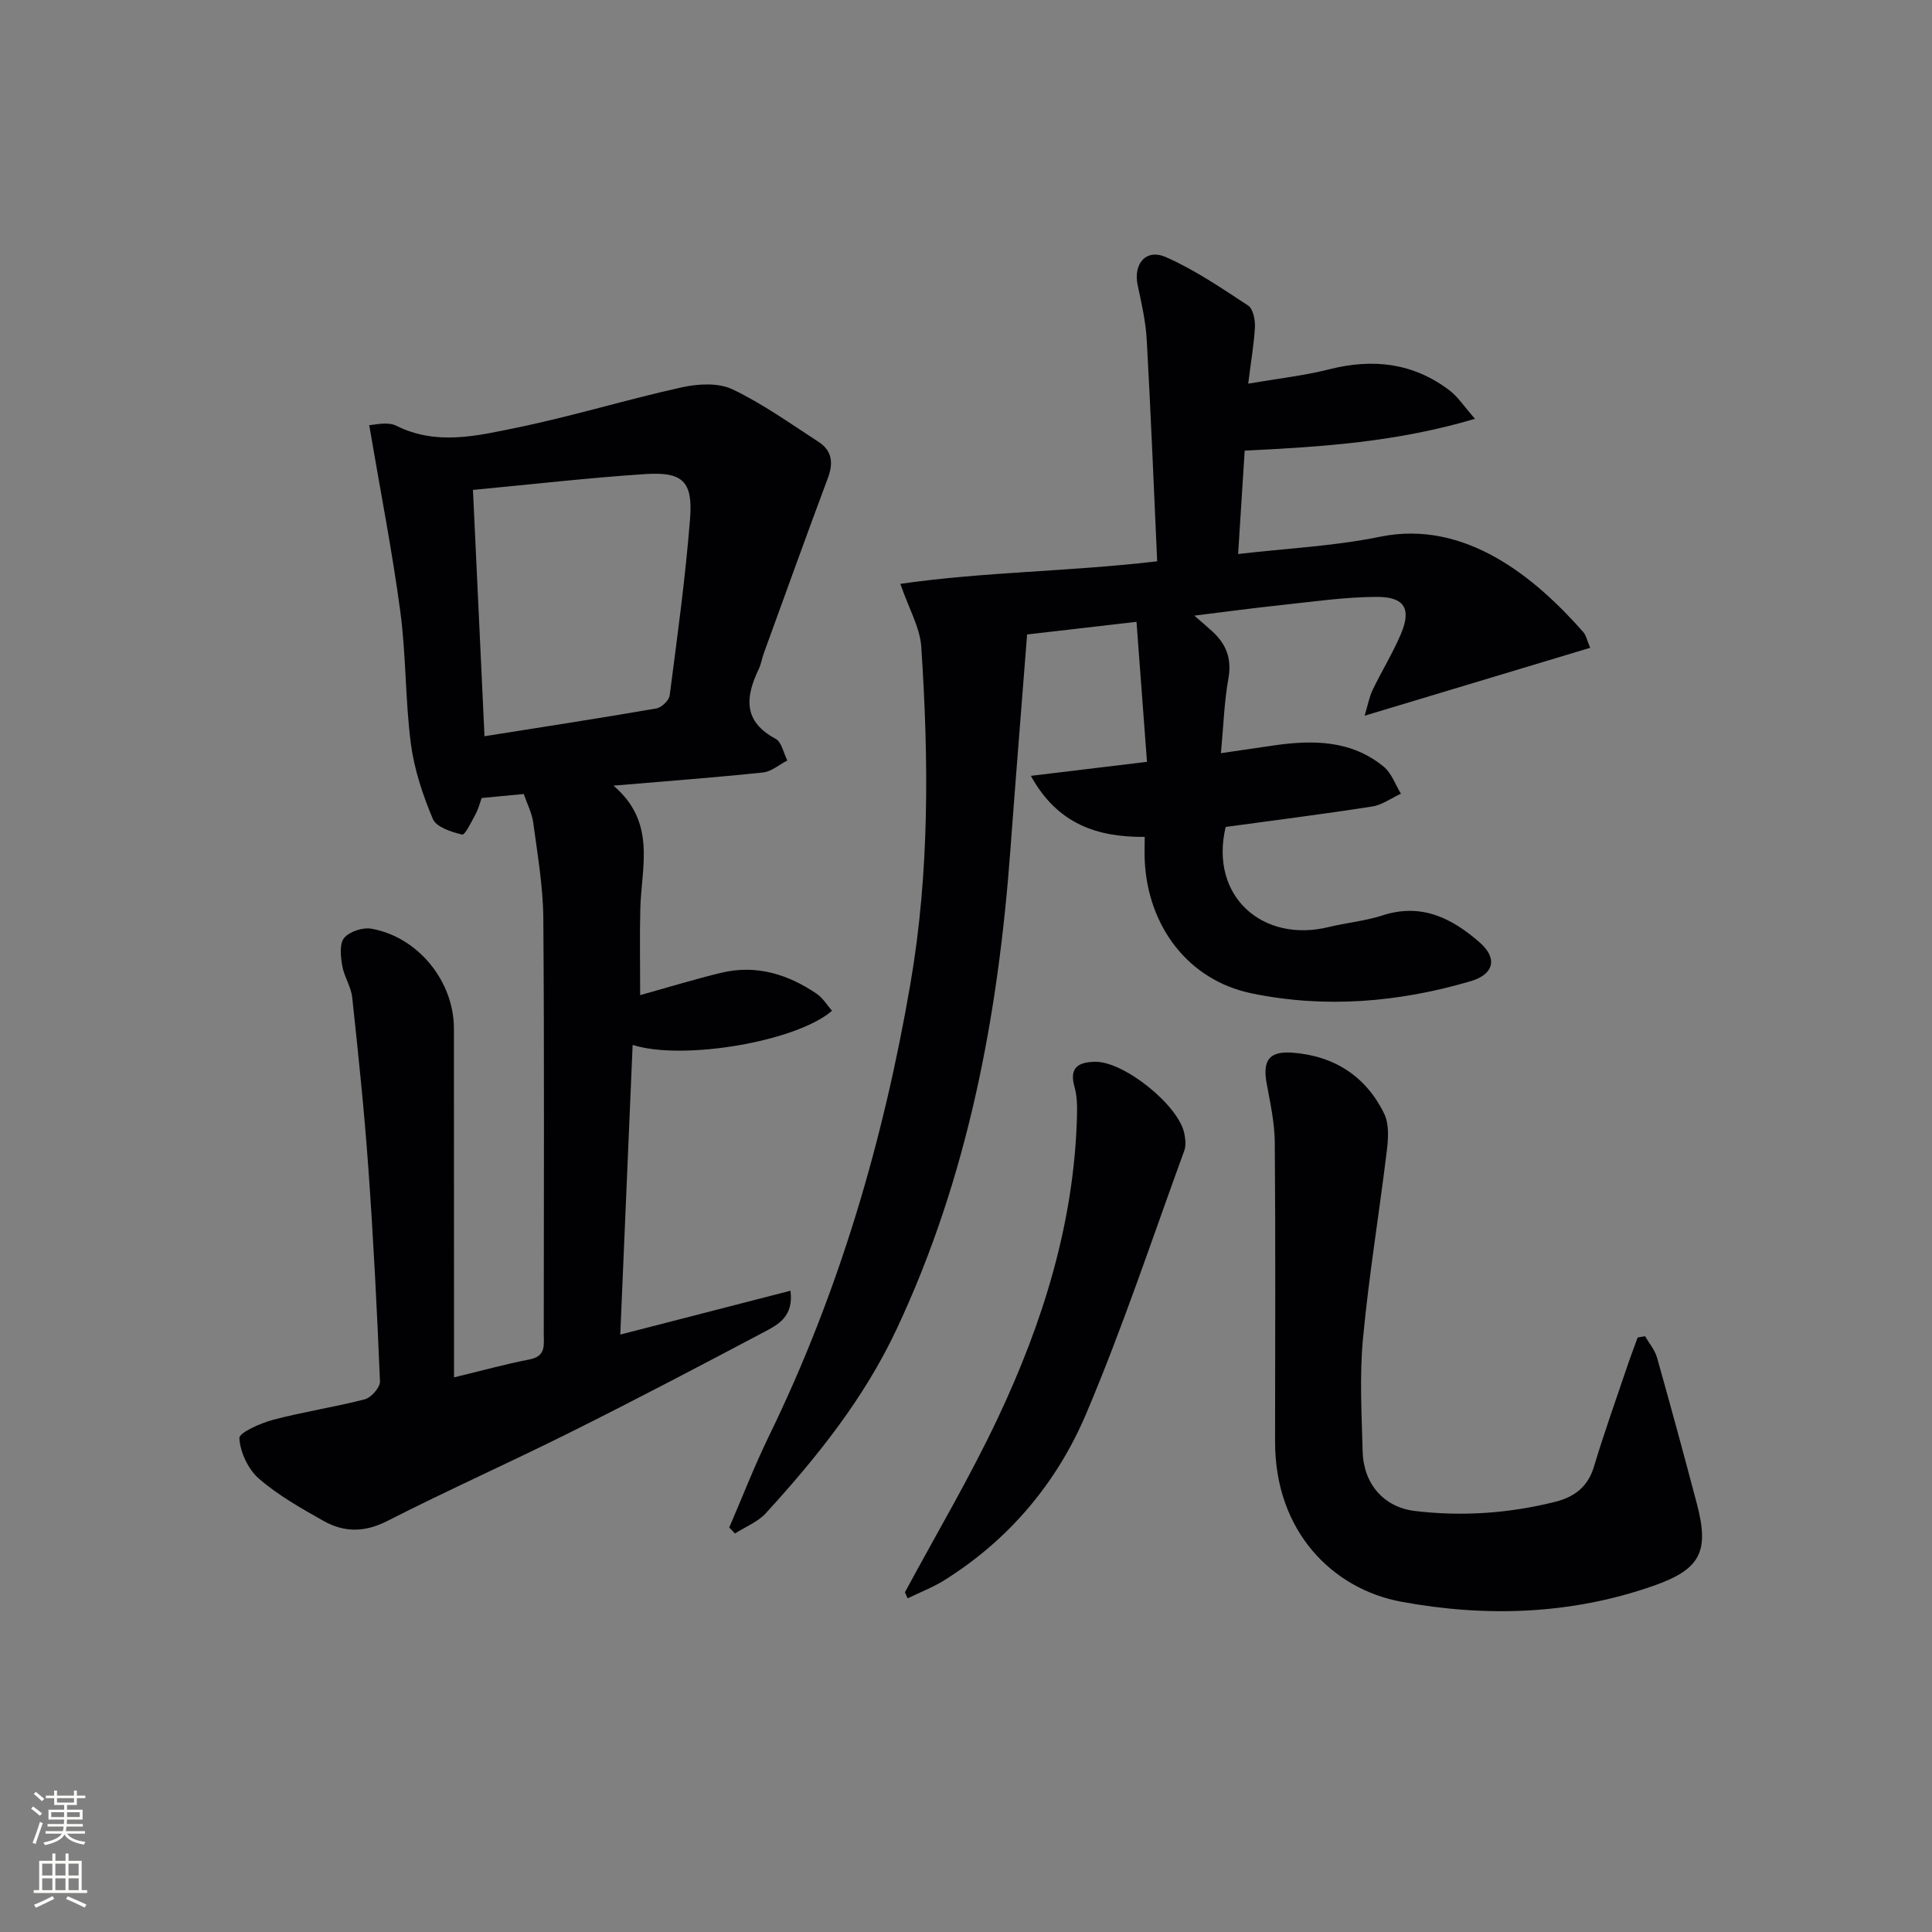 <svg enable-background="new 0 0 400 400" viewBox="0 0 400 400" xmlns="http://www.w3.org/2000/svg"><rect x="0" y="0" width="400" height="400" fill="#808080" stroke="none"/><g fill="#010103"><path d="m94 285.17c5.69-1.37 10.64-2.75 15.66-3.72 3.43-.66 2.92-3.03 2.92-5.31.01-28.66.13-57.31-.09-85.97-.05-6.61-1.2-13.22-2.08-19.79-.28-2.07-1.31-4.04-1.97-5.99-3.07.29-5.7.55-8.72.83-.36.99-.66 2.23-1.25 3.33-.84 1.56-2.21 4.38-2.78 4.24-2.22-.53-5.35-1.53-6.07-3.23-2.1-4.97-3.86-10.28-4.56-15.61-1.17-9.05-.97-18.28-2.18-27.32-1.68-12.58-4.14-25.06-6.44-38.62 1.05 0 3.76-.79 5.61.14 8.3 4.14 16.67 2.09 24.82.42 11.52-2.36 22.81-5.84 34.3-8.38 3.35-.74 7.54-.98 10.47.41 6.26 2.98 11.99 7.1 17.84 10.89 2.78 1.8 3.09 4.34 1.94 7.43-4.51 12.07-8.86 24.19-13.27 36.3-.4 1.09-.57 2.27-1.06 3.3-2.76 5.77-3.29 10.82 3.48 14.43 1.26.67 1.65 2.96 2.44 4.5-1.67.86-3.28 2.29-5.02 2.48-9.88 1.04-19.79 1.78-30.98 2.73 8.95 7.62 5.78 16.79 5.56 25.5-.15 5.79-.03 11.58-.03 17.87 5.62-1.56 11.15-3.26 16.75-4.62 7.24-1.75 13.82.27 19.81 4.35 1.26.86 2.12 2.32 3.16 3.51-7.34 6.38-30.86 10.38-41.28 7.07-.85 19.83-1.68 39.51-2.56 59.97 11.99-3.09 23.43-6.03 35.24-9.08.7 5.41-2.64 7.06-5.54 8.59-13.21 6.99-26.45 13.94-39.83 20.62-12.64 6.31-25.56 12.07-38.14 18.48-4.7 2.4-8.96 2.35-13.22-.06-4.62-2.61-9.35-5.27-13.32-8.72-2.23-1.93-3.88-5.46-4.05-8.37-.07-1.17 4.4-3.13 7.03-3.83 6.25-1.65 12.68-2.6 18.94-4.23 1.33-.35 3.19-2.47 3.14-3.71-.61-14.79-1.36-29.57-2.42-44.33-.84-11.74-2.07-23.46-3.33-35.17-.24-2.24-1.69-4.33-2.07-6.58-.32-1.9-.6-4.53.41-5.74 1.11-1.33 3.86-2.22 5.65-1.9 9.74 1.75 17.08 10.96 17.07 20.69 0 22.51.02 45 .02 67.5zm6.31-132.74c12.03-1.91 23.82-3.72 35.57-5.75 1.08-.19 2.64-1.66 2.77-2.7 1.58-12.18 3.26-24.36 4.22-36.6.61-7.72-1.55-9.73-9.24-9.23-11.72.77-23.41 2.12-35.71 3.28.8 16.85 1.58 33.56 2.39 51z"/><path d="m258.43 79.43c6.11-1.05 11.52-1.64 16.74-2.96 9.09-2.31 17.47-1.35 24.99 4.4 1.72 1.32 2.96 3.27 5.22 5.84-16.27 4.83-31.74 5.81-47.68 6.59-.45 7.03-.89 13.92-1.36 21.4 10.06-1.17 19.86-1.62 29.35-3.57 17.78-3.64 32.26 8.56 42.09 19.71.62.7.81 1.78 1.45 3.28-15.39 4.63-30.55 9.2-46.7 14.06.67-2.22.96-3.89 1.67-5.36 1.87-3.89 4.16-7.59 5.84-11.55 2.21-5.21.79-7.71-5.01-7.69-6.61.02-13.23 1-19.83 1.7-5.73.6-11.44 1.39-17.93 2.18 1.58 1.38 2.65 2.28 3.68 3.22 2.92 2.64 4.11 5.67 3.38 9.78-.87 4.84-1.02 9.82-1.55 15.48 4.21-.62 7.58-1.12 10.96-1.61 8.1-1.16 16.04-1.11 22.75 4.41 1.62 1.34 2.4 3.7 3.56 5.59-1.99.91-3.9 2.33-5.97 2.65-10.13 1.58-20.3 2.86-30.32 4.23-3.41 14.37 7.67 24.06 21.31 20.73 3.7-.9 7.57-1.25 11.17-2.42 8.04-2.61 14.35.56 20.1 5.59 3.74 3.26 3.03 6.6-1.87 8.04-14.89 4.38-30.14 5.66-45.35 2.51-13.04-2.7-21.41-13.76-22.11-27.34-.08-1.49-.01-2.98-.01-5.05-9.79.08-18.07-2.63-23.57-12.64 8.16-.98 15.61-1.88 24.04-2.9-.72-9.59-1.42-18.92-2.17-28.99-8.04.93-14.87 1.72-22.65 2.62-1.16 14.91-2.36 29.75-3.46 44.59-2.53 34.35-8.78 67.79-23.56 99.25-6.74 14.36-16.49 26.51-27.06 38.08-1.67 1.83-4.25 2.83-6.4 4.21-.4-.41-.79-.82-1.19-1.23 2.73-6.32 5.21-12.75 8.22-18.93 14.51-29.78 23.73-61.2 29.31-93.76 3.96-23.11 3.77-46.37 2.23-69.64-.26-3.98-2.53-7.82-4.33-13.05 17.51-2.52 34.92-2.52 53.17-4.67-.7-15.37-1.31-30.61-2.16-45.84-.21-3.79-1.07-7.56-1.87-11.29-.96-4.43 1.69-7.67 5.83-5.85 5.99 2.64 11.52 6.41 17.03 10.03 1.03.67 1.47 2.93 1.41 4.42-.18 3.51-.8 6.95-1.39 11.75z"/><path d="m340.6 276.65c.84 1.47 2.02 2.84 2.47 4.43 2.84 10.06 5.58 20.15 8.25 30.26 2.64 10 .68 13.6-9.03 17-17.08 5.98-34.73 6.5-52.17 3.28-14.11-2.61-26.14-14.42-26.13-33.12.01-20.66.11-41.32-.06-61.97-.03-4.07-.94-8.16-1.68-12.2-.87-4.78.48-6.75 5.37-6.38 8.6.65 15.18 4.87 18.96 12.63 1.04 2.14.86 5.11.55 7.62-1.57 12.99-3.72 25.92-4.94 38.94-.73 7.73-.27 15.58-.07 23.37.18 6.68 4.34 11.54 10.8 12.32 9.79 1.18 19.53.5 29.12-1.91 3.96-1 6.74-3.12 7.99-7.32 2.09-6.97 4.55-13.83 6.88-20.73.67-2 1.43-3.97 2.15-5.96.52-.1 1.03-.18 1.54-.26z"/><path d="m187.36 329.66c6.44-11.98 13.4-23.71 19.2-36 9.35-19.8 15.85-40.5 16.42-62.66.05-1.98.03-4.06-.51-5.94-1.15-4.03.76-5.17 4.27-5.23 5.99-.09 17.41 9.08 18.48 14.95.21 1.12.35 2.43-.03 3.46-6.65 18.2-12.75 36.64-20.31 54.46-6.06 14.29-15.96 26.09-29.37 34.47-2.38 1.49-5.06 2.51-7.6 3.75-.19-.43-.37-.84-.55-1.26z"/></g><path d="m6.44 374.46.42-.45c.65.47 1.27.95 1.85 1.44l-.45.49c-.65-.56-1.25-1.06-1.82-1.48m.93 7.33-.63-.26c.55-1.36 1.05-2.8 1.53-4.33.19.1.38.19.59.27-.47 1.29-.96 2.73-1.49 4.32m-.38-10.38.44-.42c.43.34 1.01.82 1.74 1.44l-.49.49c-.53-.51-1.09-1.01-1.69-1.51m2.5.35h1.72v-1.04h.59v1.04h3.52v-1.04h.59v1.04h1.75v.53h-1.75v1.42h-2.03v.97h3.22v2.03h-3.24c0 .35-.01.66-.03.93h3.32v.53h-3.37c-.03.27-.08.58-.15.94h3.96v.53h-3.71c.67.92 1.93 1.48 3.79 1.68-.13.24-.23.44-.29.59-2.13-.38-3.48-1.08-4.04-2.12-.43.97-1.77 1.72-4.03 2.23-.09-.19-.2-.37-.33-.55 2.1-.42 3.37-1.03 3.81-1.83h-3.36v-.53h3.58c.08-.29.13-.61.16-.94h-3.33v-.53h3.39c.02-.27.04-.58.04-.93h-3.23v-2.03h3.25v-.97h-2.07v-1.42h-1.73zm1.12 3.44v1h2.65c.01-.3.02-.44.01-.4v-.25-.35zm1.19-2h3.52v-.91h-3.52zm4.71 2h-2.63v.59c0 .15-.01.28-.01.4h2.64z" fill="#fbfcfa"/><path d="m13.56 383.74h.63v1.52h2.72v6.07h1.13v.6h-11.06v-.6h1.13v-6.07h2.73v-1.52h.63v1.52h2.1v-1.52zm-2.69 8.83.38.56c-1.24.63-2.53 1.25-3.85 1.85-.1-.21-.21-.42-.34-.63 1.37-.55 2.63-1.15 3.81-1.78m-2.13-4.27h2.1v-2.45h-2.1zm0 3.04h2.1v-2.46h-2.1zm2.72-3.04h2.1v-2.45h-2.1zm0 3.04h2.1v-2.46h-2.1zm6.07 3.6c-1.41-.71-2.7-1.3-3.86-1.78l.35-.56c1.45.62 2.75 1.19 3.88 1.72zm-1.25-9.09h-2.1v2.45h2.1zm-2.09 5.49h2.1v-2.46h-2.1z" fill="#fbfcfa"/></svg>